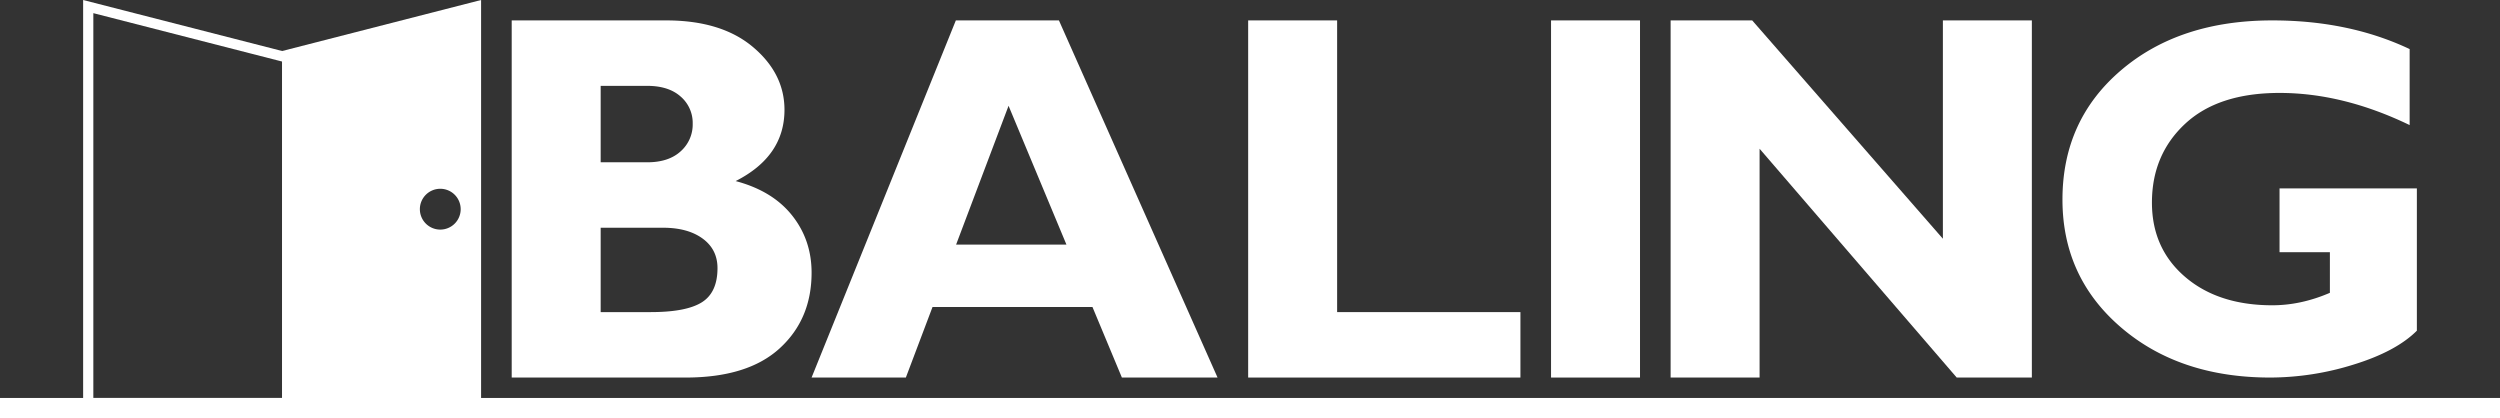 <svg xmlns="http://www.w3.org/2000/svg" viewBox="0 0 2450 410"><rect x="0" y="0" width="2450" height="410" fill="#333333" stroke="none"/><defs><style>.cls-1{fill:#fff;}</style></defs><g id="Layer_2" data-name="Layer 2"><g id="Layer_1-2" data-name="Layer 1"><path class="cls-1" d="M2361.448,48.088V122.582q-65.213-31.507-127.495-31.507-60.084,0-92.568,30.286-32.486,30.288-32.484,77.181,0,44.943,32.484,72.784,32.48,27.844,85.485,27.844,28.084,0,56.42-12.212V247.146h-49.337V184.62H2368.531V324.082q-20.276,20.276-61.671,33.095A275.868,275.868,0,0,1,2224.917,370q-89.153,0-146.424-49.215-57.279-49.213-57.275-125.174,0-77.669,57.275-126.64Q2135.766,20.004,2226.871,20,2302.095,20,2361.448,48.088Z"/><path class="cls-1" d="M1991.218,20V370h-73.635l-193.187-224.23V370h-87.187V20h79.948l186.873,213.958V20Z"/><path class="cls-1" d="M1607.209,20V370h-87.187V20Z"/><path class="cls-1" d="M1490.023,305.863V370H1223.201V20h87.187V305.863Z"/><path class="cls-1" d="M1037.747,20l155.454,350H1099.449l-28.839-69.148H913.872L887.738,370H795.348L936.725,20Zm7.371,219.721L988.387,103.679,936.976,239.721Z"/><path class="cls-1" d="M501.469,20H652.793q54.116,0,85.057,26.036,30.939,26.037,30.941,61.581,0,45.566-47.853,69.845,36.077,9.53,55.243,33.595,19.166,24.069,19.166,56.155,0,45.625-31.317,74.206Q732.71,370.004,671.834,370H501.469Zm87.187,64.137V159.048h45.598q21.045,0,32.82-10.773a35.121,35.121,0,0,0,11.775-27.058A34.094,34.094,0,0,0,667.073,94.66q-11.779-10.523-32.82-10.523Zm0,139.048v82.677h49.105q34.821,0,50.107-9.646,15.279-9.642,15.283-33.447,0-18.285-14.531-28.937-14.533-10.646-38.833-10.648Z"/><path class="cls-1" d="M286.469,400V52.562L81.469,0V400Zm-10-10h-185V12.888L273.985,59.686l2.484.637Z"/><path class="cls-1" d="M276.469,50V400h195V0ZM431.469,225a20,20,0,1,1,20-20A20,20,0,0,1,431.469,225Z"/><rect class="cls-1" y="390" width="2450" height="20"/></g></g></svg>
